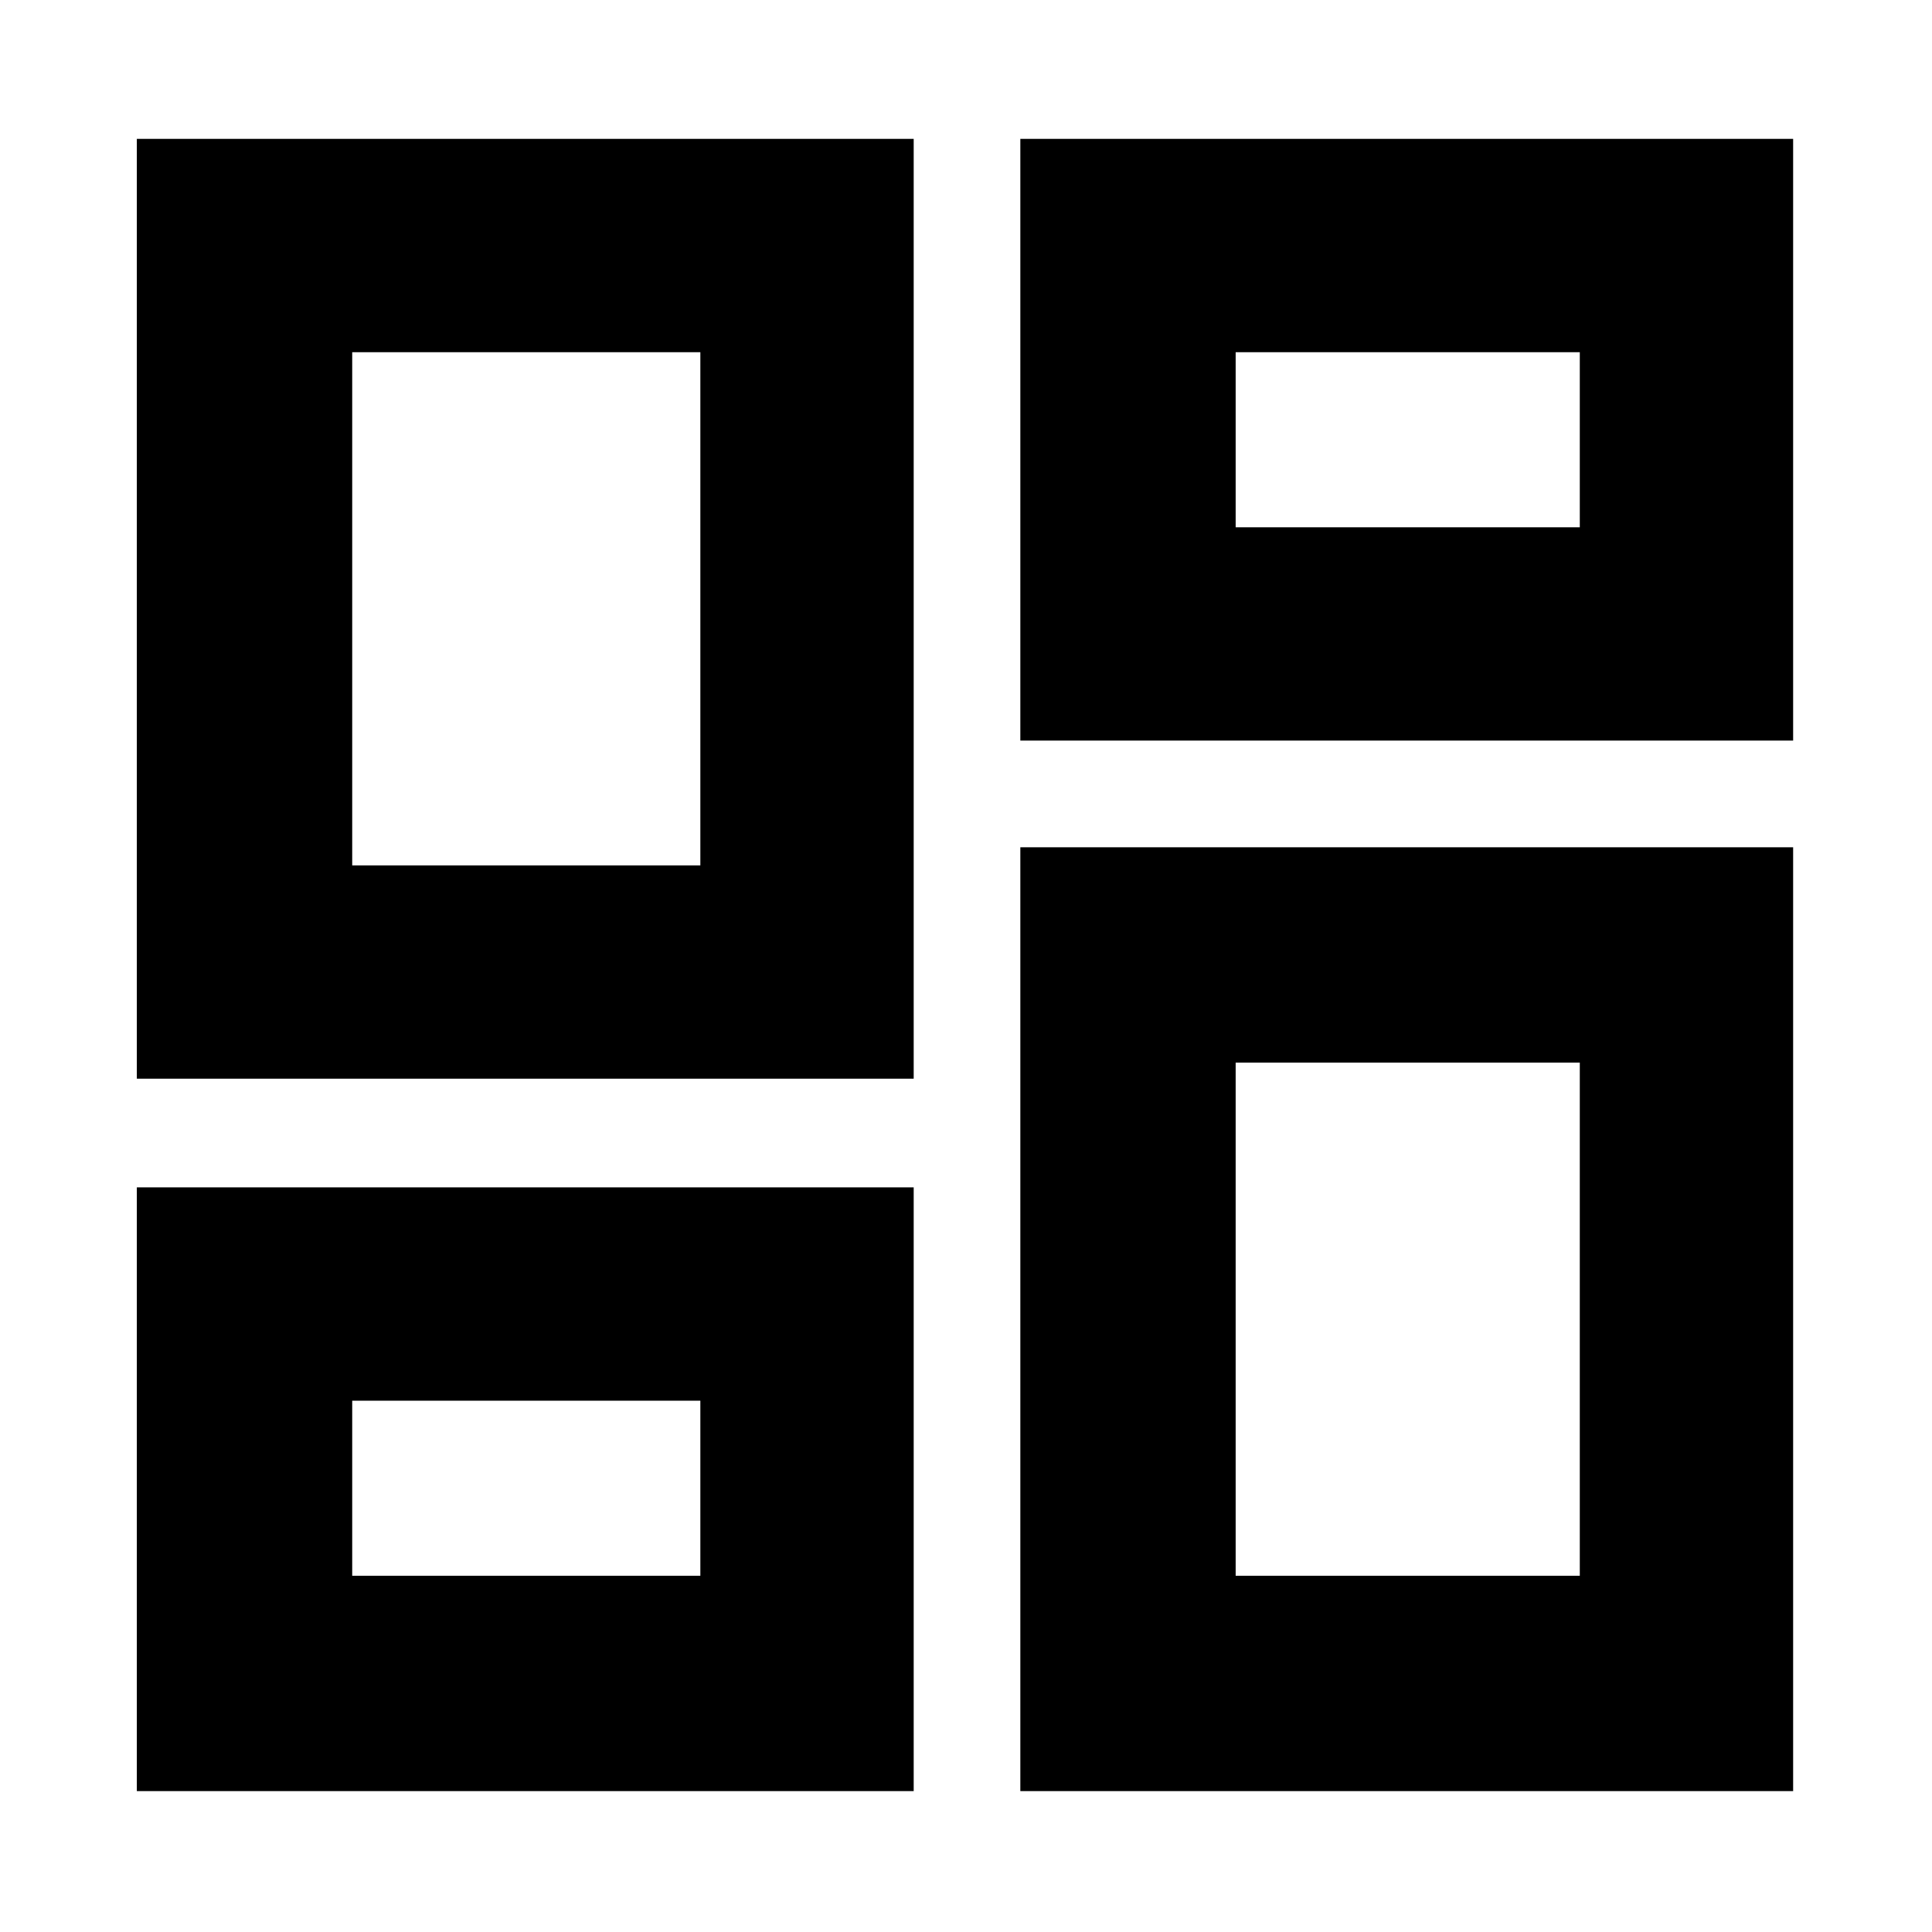<svg xmlns="http://www.w3.org/2000/svg" height="40" width="40"><path d="M21.125 15.333V2.875h16v12.458Zm-18.292 7V2.875h16.084v19.458Zm18.292 14.75V17.542h16v19.541Zm-18.292 0v-12.5h16.084v12.5Zm4.459-19.166H14.5V7.292H7.292Zm18.291 14.708h7.125V22h-7.125Zm0-21.708h7.125V7.292h-7.125ZM7.292 32.625H14.5V29H7.292ZM14.5 17.917Zm11.083-7Zm0 11.083ZM14.5 29Z"/></svg>